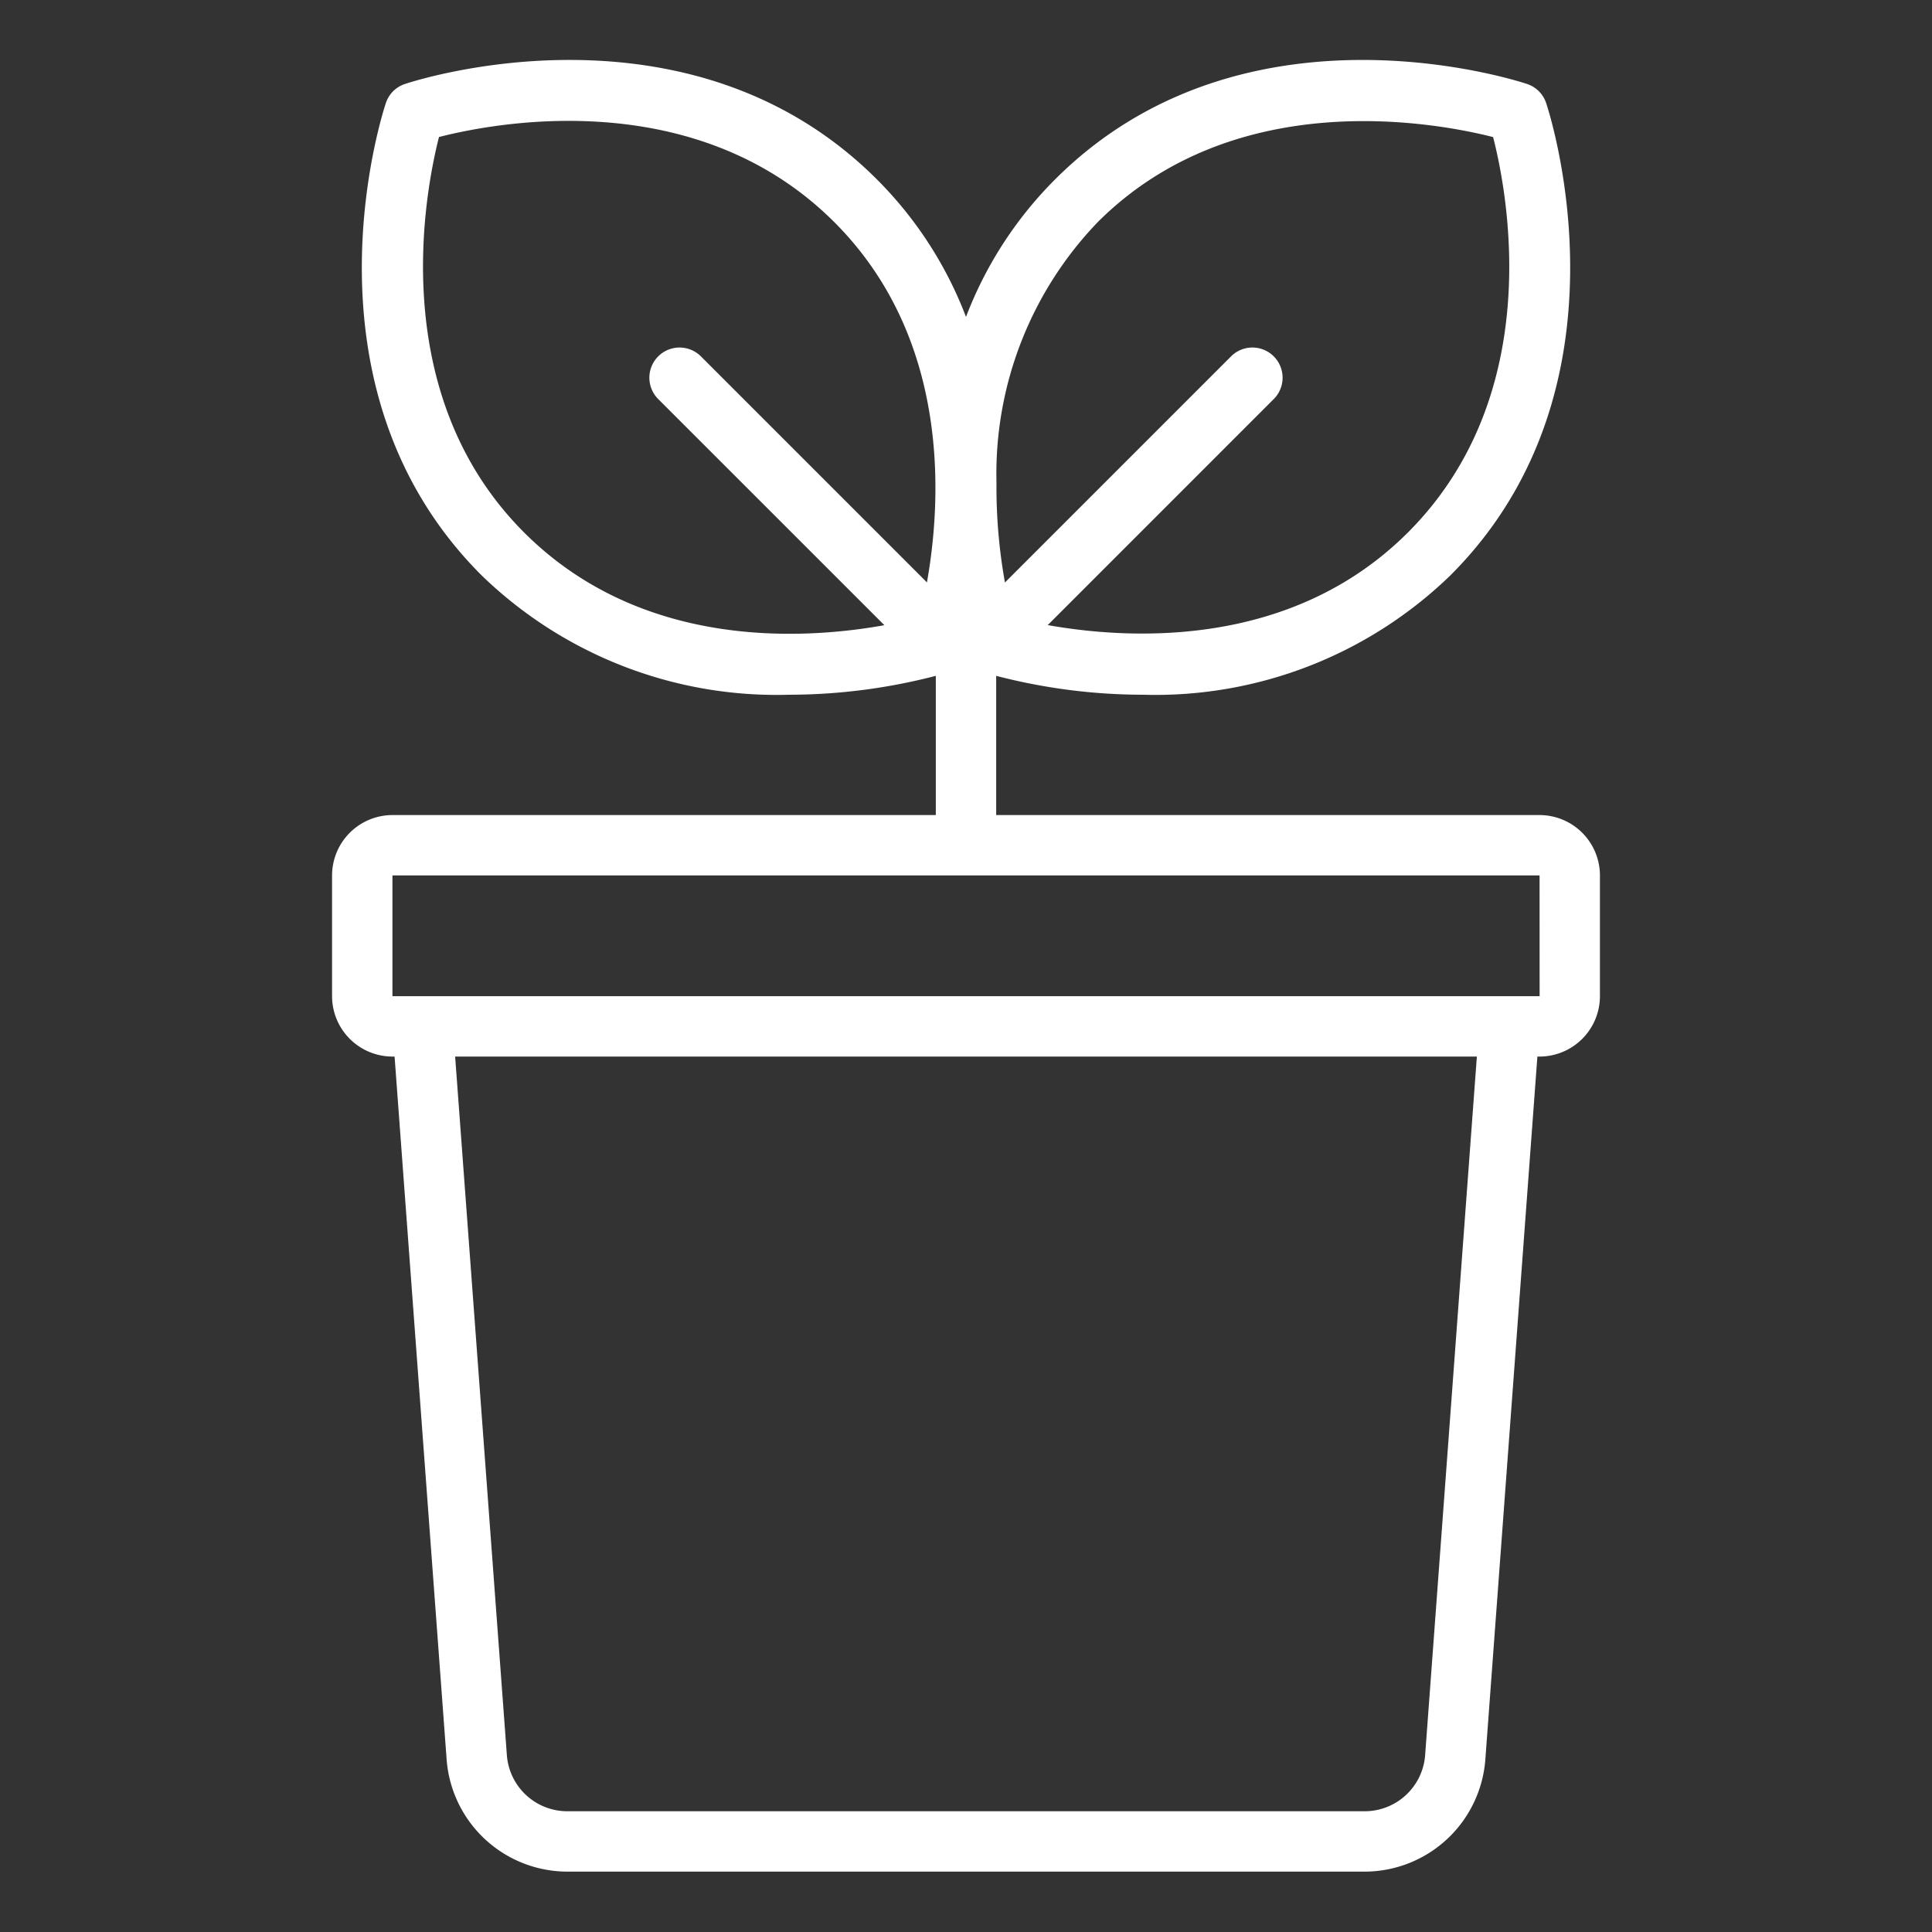 <svg fill="white" xmlns="http://www.w3.org/2000/svg" viewBox="0 0 64 64"><rect x="0" y="0" width="64" height="64" fill="#333333" stroke="none"/><path d="M51,27H33V22.388a19.377,19.377,0,0,0,4.865.626,14.043,14.043,0,0,0,10.188-3.961c6.212-6.211,3.293-15.257,3.165-15.639a.993.993,0,0,0-.632-.632c-.383-.128-9.428-3.047-15.639,3.165A12.959,12.959,0,0,0,32,10.498a12.959,12.959,0,0,0-2.947-4.551c-6.21-6.213-15.256-3.293-15.639-3.165a.993.993,0,0,0-.632.632c-.128.382-3.047,9.428,3.165,15.639a14.037,14.037,0,0,0,10.188,3.961A19.377,19.377,0,0,0,31,22.388V27H13a2.003,2.003,0,0,0-2,2v4a2.003,2.003,0,0,0,2,2h.071l1.725,23.296A4.016,4.016,0,0,0,18.786,62H45.214a4.016,4.016,0,0,0,3.989-3.704L50.928,35H51a2.003,2.003,0,0,0,2-2V29A2.003,2.003,0,0,0,51,27ZM36.361,7.361c4.57-4.57,11.244-3.293,13.1-2.82.477,1.855,1.765,8.512-2.822,13.098-3.875,3.875-9.25,3.545-11.931,3.068L42.207,13.207a1,1,0,0,0-1.414-1.414L33.29,19.296a17.835,17.835,0,0,1-.281-3.177c0-.094,0-.186-.002-.281A12.03,12.03,0,0,1,36.361,7.361ZM30.706,19.293l-7.5-7.5a1,1,0,0,0-1.414,1.414L29.296,20.71c-2.676.482-8.044.819-11.934-3.071-4.57-4.57-3.293-11.243-2.82-13.1,1.855-.476,8.511-1.765,13.098,2.822C31.514,11.236,31.184,16.612,30.706,19.293ZM47.209,58.148A2.008,2.008,0,0,1,45.214,60H18.786a2.008,2.008,0,0,1-1.995-1.853L15.077,35H48.923ZM50,33H13V29H51l.002,4Z"/></svg>